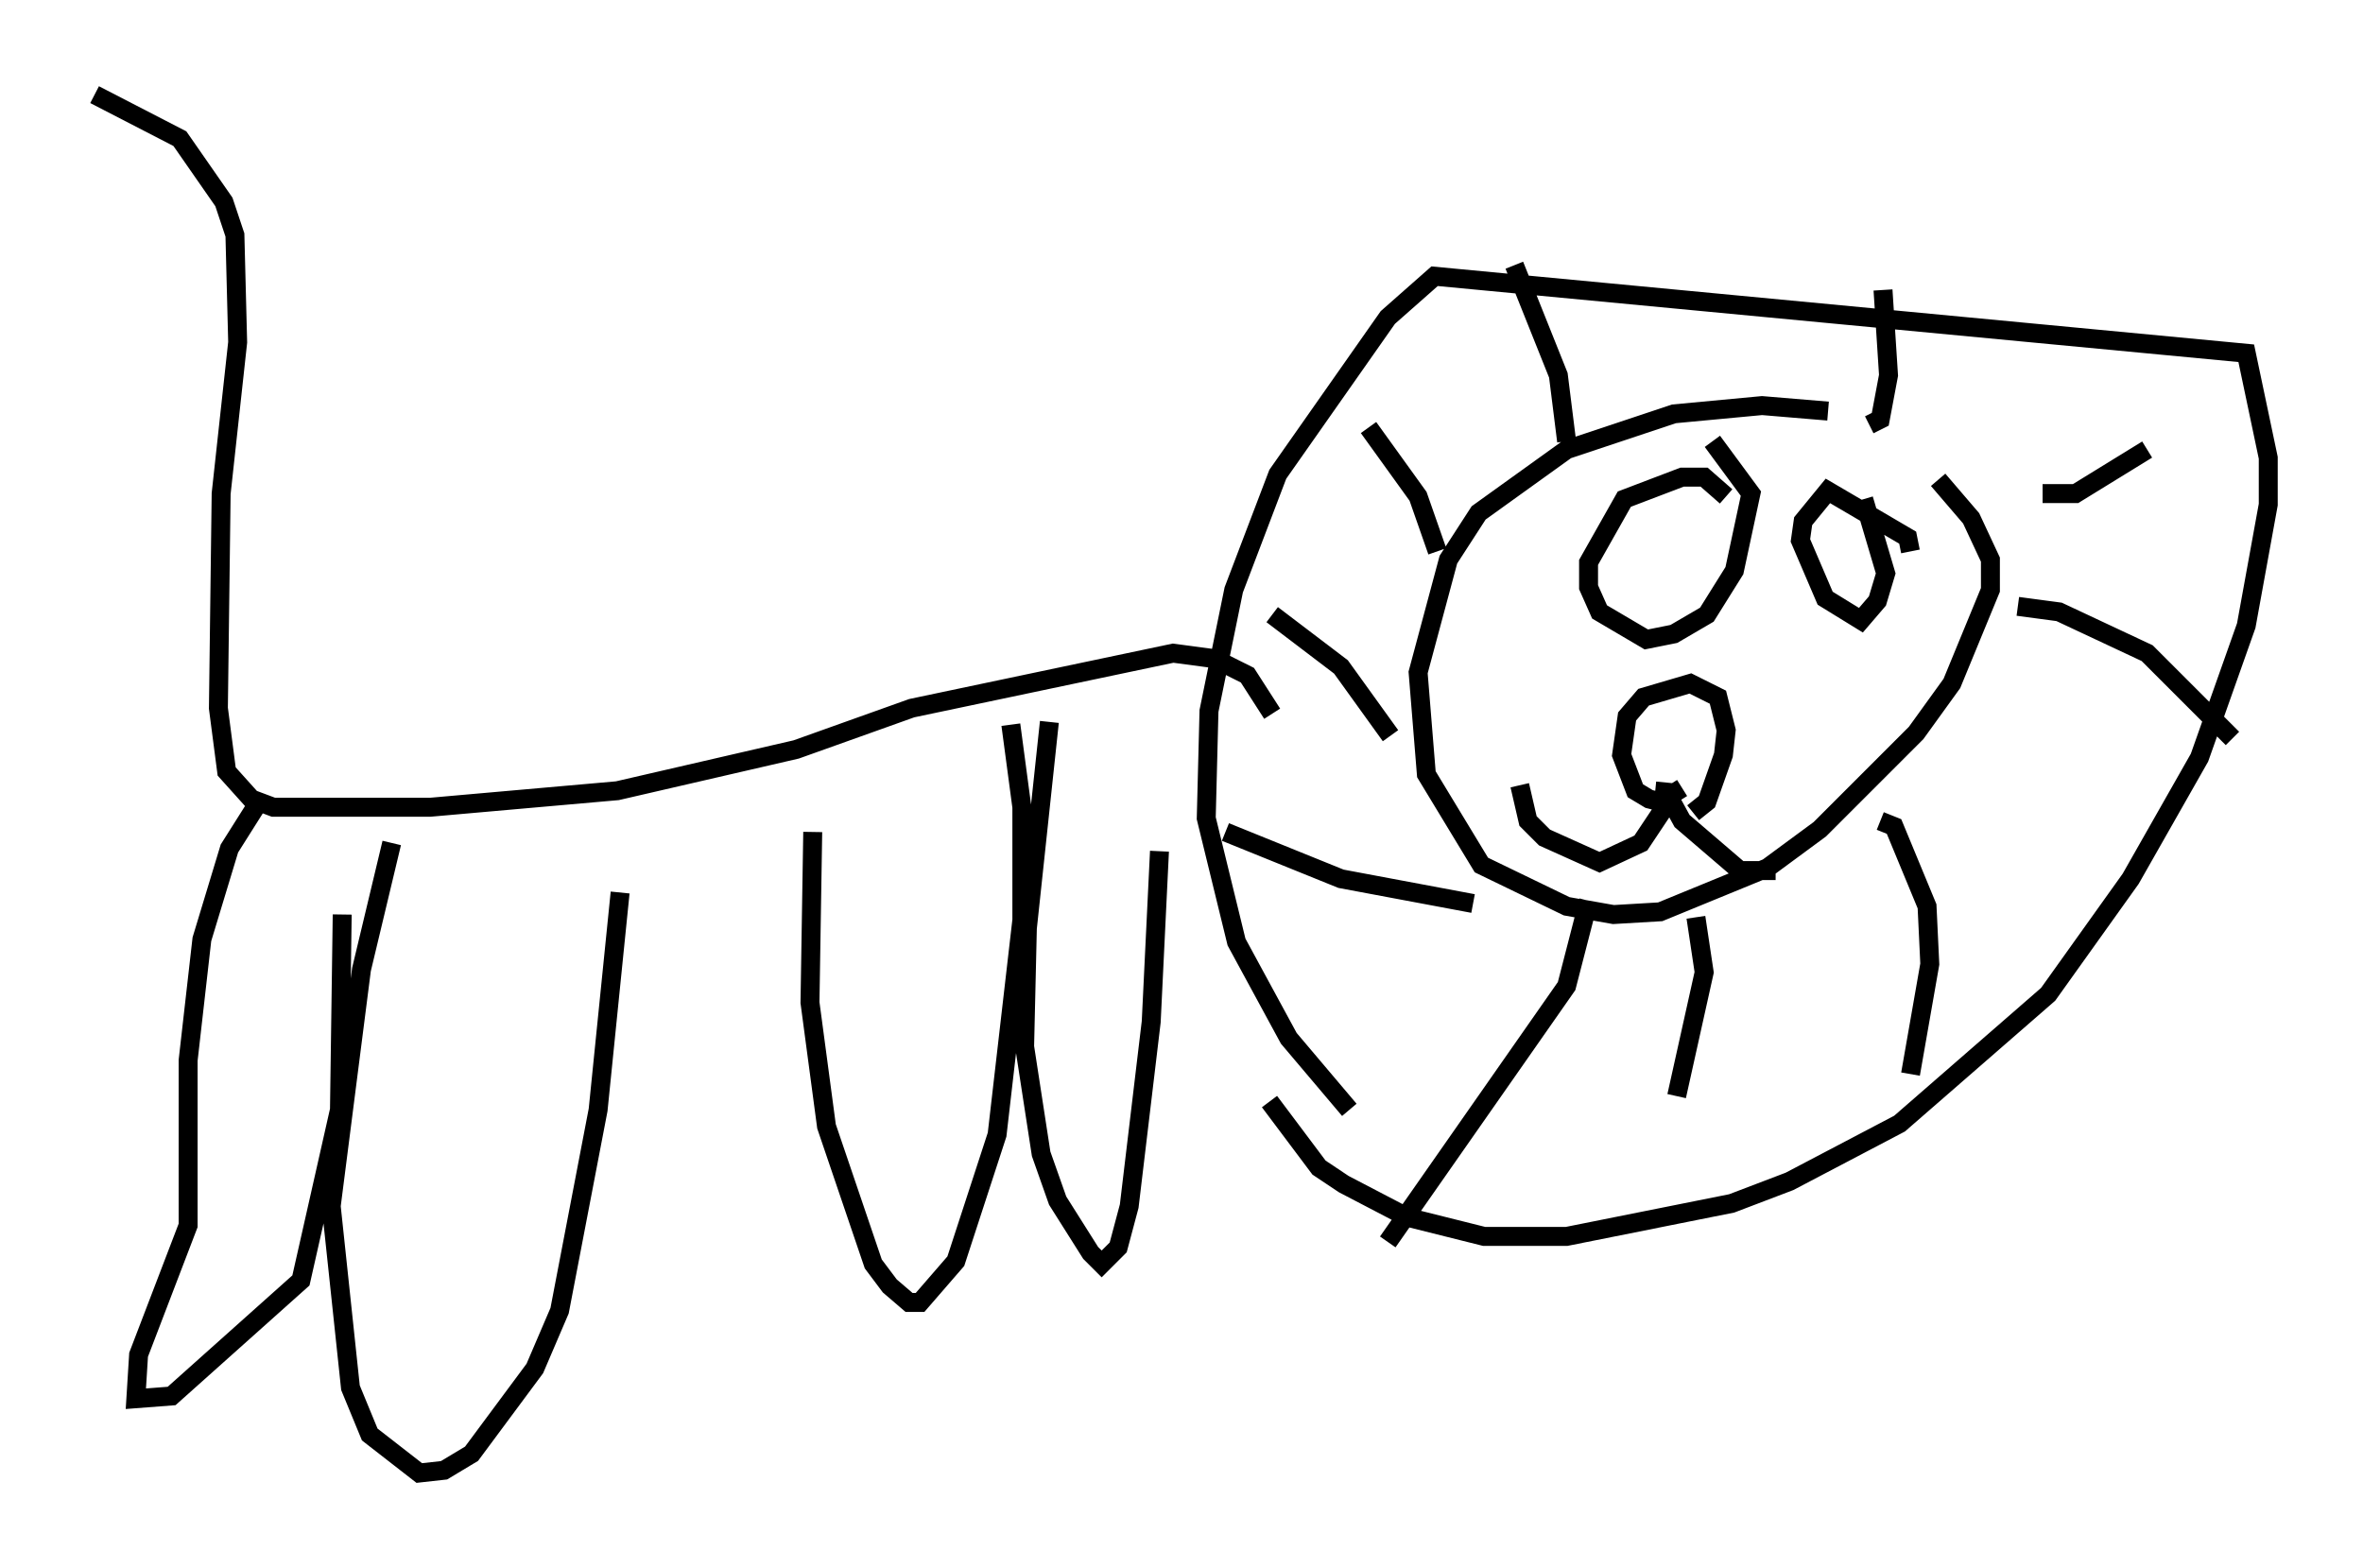 <?xml version="1.0" encoding="utf-8" ?>
<svg baseProfile="full" height="82.771" version="1.1" width="124.748" xmlns="http://www.w3.org/2000/svg" xmlns:ev="http://www.w3.org/2001/xml-events" xmlns:xlink="http://www.w3.org/1999/xlink"><defs /><rect fill="white" height="82.771" width="124.748" x="0" y="0" /><path d="M100.285, 23.592 m-3.777, -1.888 l-3.486, -0.291 -4.648, 0.436 l-5.665, 1.888 -4.648, 3.341 l-1.598, 2.469 -1.598, 5.955 l0.436, 5.374 2.905, 4.793 l4.503, 2.179 2.469, 0.436 l2.469, -0.145 5.665, -2.324 l2.76, -2.034 5.084, -5.084 l1.888, -2.615 2.034, -4.939 l0.0, -1.598 -1.017, -2.179 l-1.743, -2.034 m-31.084, 33.263 l-3.196, -3.777 -2.76, -5.084 l-1.598, -6.536 0.145, -5.665 l1.307, -6.391 2.324, -6.101 l5.81, -8.279 2.469, -2.179 l42.849, 4.067 1.162, 5.52 l0.0, 2.469 -1.162, 6.391 l-2.469, 6.972 -3.631, 6.391 l-4.358, 6.101 -7.844, 6.827 l-5.81, 3.05 -3.05, 1.162 l-8.715, 1.743 -4.358, 0.0 l-4.067, -1.017 -3.341, -1.743 l-1.307, -0.872 -2.615, -3.486 m8.86, -29.05 l-1.017, -2.905 -2.615, -3.631 m10.458, 0.726 l-0.436, -3.486 -2.324, -5.81 m18.737, 8.425 l0.581, -0.291 0.436, -2.324 l-0.291, -4.503 m8.425, 10.749 l1.743, 0.0 3.777, -2.324 m-6.827, 8.279 l2.179, 0.291 4.648, 2.179 l4.503, 4.503 m-18.592, 4.358 l0.726, 0.291 1.743, 4.212 l0.145, 3.05 -1.017, 5.81 m-11.33, -8.279 l0.436, 2.905 -1.453, 6.536 m-4.648, -10.313 l-1.162, 4.503 -9.441, 13.508 m4.503, -17.866 l-6.972, -1.307 -6.101, -2.469 m8.715, -5.084 l-2.615, -3.631 -3.631, -2.76 m22.223, 10.458 l0.726, -0.581 0.872, -2.469 l0.145, -1.307 -0.436, -1.743 l-1.453, -0.726 -2.469, 0.726 l-0.872, 1.017 -0.291, 2.034 l0.726, 1.888 0.726, 0.436 l0.581, 0.145 1.162, -0.726 m-0.872, -0.291 l-0.145, 1.453 -1.162, 1.743 l-2.179, 1.017 -2.905, -1.307 l-0.872, -0.872 -0.436, -1.888 m7.698, 0.291 l0.872, 1.598 3.05, 2.615 l1.888, 0.0 m7.117, -16.849 l-0.145, -0.726 -4.212, -2.469 l-1.307, 1.598 -0.145, 1.017 l1.307, 3.05 1.888, 1.162 l0.872, -1.017 0.436, -1.453 l-1.162, -3.922 m-7.263, -0.145 l-1.162, -1.017 -1.162, 0.0 l-3.05, 1.162 -1.888, 3.341 l0.0, 1.307 0.581, 1.307 l2.469, 1.453 1.453, -0.291 l1.743, -1.017 1.453, -2.324 l0.872, -4.067 -2.034, -2.76 m-23.24, 14.38 l-1.307, -2.034 -1.743, -0.872 l-2.179, -0.291 -13.799, 2.905 l-6.101, 2.179 -9.441, 2.179 l-9.877, 0.872 -8.279, 0.0 l-1.162, -0.436 -1.307, -1.453 l-0.436, -3.341 0.145, -11.33 l0.872, -7.989 -0.145, -5.665 l-0.581, -1.743 -2.324, -3.341 l-4.503, -2.324 m8.86, 37.039 l-1.743, 2.76 -1.453, 4.793 l-0.726, 6.391 0.0, 8.715 l-2.615, 6.827 -0.145, 2.324 l1.888, -0.145 6.827, -6.101 l2.034, -9.006 0.145, -10.313 m2.615, -3.777 l-1.598, 6.682 -1.598, 12.492 l1.017, 9.587 1.017, 2.469 l2.615, 2.034 1.307, -0.145 l1.453, -0.872 3.341, -4.503 l1.307, -3.05 2.034, -10.603 l1.162, -11.475 m10.168, -3.196 l-0.145, 9.006 0.872, 6.536 l2.469, 7.263 0.872, 1.162 l1.017, 0.872 0.581, 0.0 l1.888, -2.179 2.179, -6.682 l1.307, -11.33 0.0, -5.955 l-0.581, -4.358 m2.034, -0.145 l-1.162, 10.894 -0.145, 6.246 l0.872, 5.665 0.872, 2.469 l1.743, 2.76 0.581, 0.581 l0.872, -0.872 0.581, -2.179 l1.162, -9.732 0.436, -9.006 " fill="none" stroke="black" stroke-width="1" /></svg>